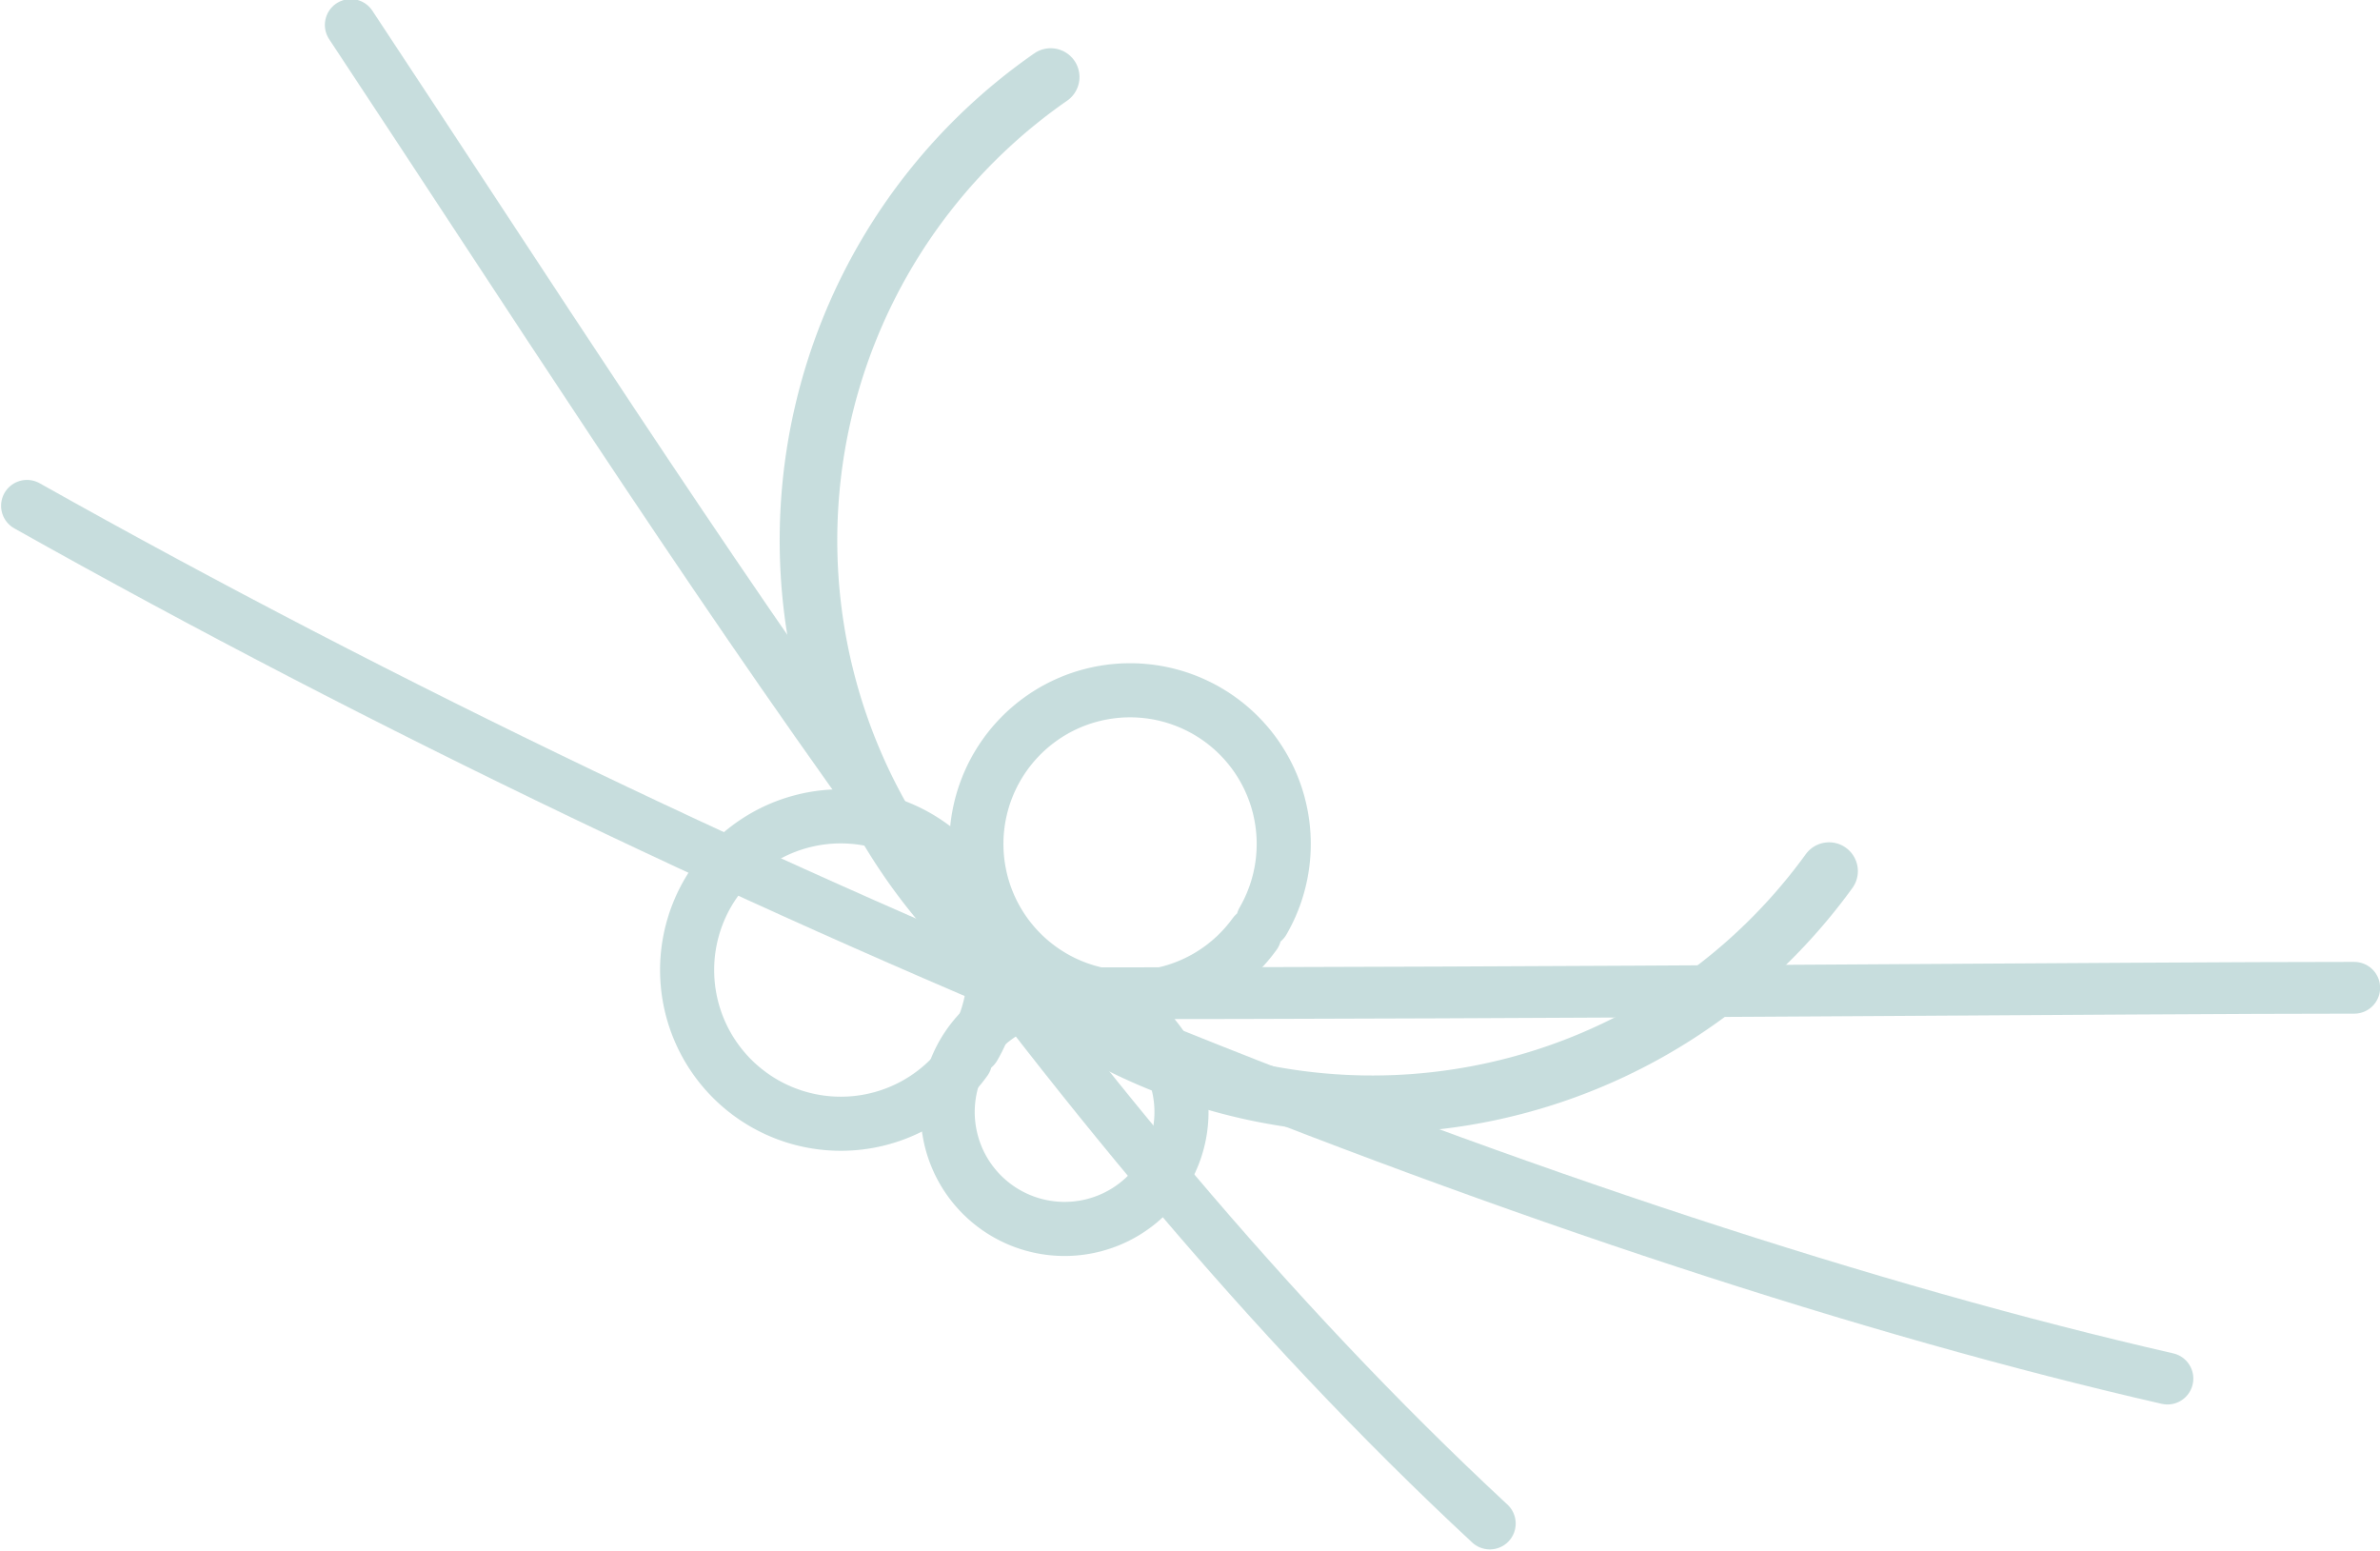<?xml version="1.0" encoding="UTF-8" standalone="no"?>
<!-- Created with Inkscape (http://www.inkscape.org/) -->

<svg
   xmlns:dc="http://purl.org/dc/elements/1.1/"
   xmlns:cc="http://creativecommons.org/ns#"
   xmlns:rdf="http://www.w3.org/1999/02/22-rdf-syntax-ns#"
   xmlns:svg="http://www.w3.org/2000/svg"
   xmlns="http://www.w3.org/2000/svg"
   xmlns:sodipodi="http://sodipodi.sourceforge.net/DTD/sodipodi-0.dtd"
   xmlns:inkscape="http://www.inkscape.org/namespaces/inkscape"
   width="67.09mm"
   height="43.717mm"
   viewBox="0 0 67.09 43.717"
   version="1.1"
   id="svg1645"
   inkscape:version="0.92.4 (5da689c313, 2019-01-14)"
   sodipodi:docname="OldLogoGreen.svg">
  <defs
     id="defs1639" />
  <sodipodi:namedview
     id="base"
     pagecolor="#ffffff"
     bordercolor="#666666"
     borderopacity="1.0"
     inkscape:pageopacity="0.0"
     inkscape:pageshadow="2"
     inkscape:zoom="2.8"
     inkscape:cx="138.94463"
     inkscape:cy="28.258295"
     inkscape:document-units="mm"
     inkscape:current-layer="layer1"
     showgrid="false"
     fit-margin-top="0"
     fit-margin-left="0"
     fit-margin-right="0"
     fit-margin-bottom="0"
     inkscape:window-width="1920"
     inkscape:window-height="986"
     inkscape:window-x="-11"
     inkscape:window-y="-11"
     inkscape:window-maximized="1" />
  <g
     inkscape:label="Layer 1"
     inkscape:groupmode="layer"
     id="layer1"
     transform="translate(-72.205,-133.828)">
    <g
       style="opacity:0.5"
       transform="matrix(1.9,1.097,-1.097,1.9,306.362,-164.138)"
       id="g1176">
      <path
         sodipodi:nodetypes="cc"
         inkscape:connector-curvature="0"
         id="path1162"
         d="m -20.458,169.006 c 7.352,3.665 14.663,7.608 22.301,9.355"
         style="fill:none;stroke:#8fbcbb;stroke-width:0.665;stroke-linecap:round;stroke-linejoin:round;stroke-miterlimit:4;stroke-dasharray:none;stroke-opacity:1" />
      <path
         style="fill:none;stroke:#8fbcbb;stroke-width:0.665;stroke-linecap:round;stroke-linejoin:round;stroke-miterlimit:4;stroke-dasharray:none;stroke-opacity:1"
         d="m -20.972,176.436 c 10.609,-0.124 21.936,-1.735 29.424,-4.041"
         id="path1164"
         inkscape:connector-curvature="0"
         sodipodi:nodetypes="cc" />
      <path
         sodipodi:nodetypes="cc"
         inkscape:connector-curvature="0"
         id="path1166"
         d="m -6.601,175.371 c 5.993,-3.46 12.128,-7.085 14.621,-8.524"
         style="fill:none;stroke:#8fbcbb;stroke-width:0.665;stroke-linecap:round;stroke-linejoin:round;stroke-miterlimit:4;stroke-dasharray:none;stroke-opacity:1" />
      <path
         d="m 1.427,168.923 a 7.246,7.246 0 0 1 -5.01,6.158 7.246,7.246 0 0 1 -7.647,-2.131 7.246,7.246 0 0 1 -1.105,-7.861"
         sodipodi:open="true"
         sodipodi:end="3.5817297"
         sodipodi:start="0.10328929"
         sodipodi:ry="7.2457809"
         sodipodi:rx="7.2457809"
         sodipodi:cy="168.17609"
         sodipodi:cx="-5.7797031"
         sodipodi:type="arc"
         id="path1168"
         style="opacity:1;fill:none;fill-opacity:1;stroke:#8fbcbb;stroke-width:0.74;stroke-linecap:round;stroke-linejoin:round;stroke-miterlimit:4;stroke-dasharray:none;stroke-dashoffset:0;stroke-opacity:1" />
      <path
         d="m -4.561,173.315 a 1.974,1.974 0 0 1 -2.117,1.765 1.974,1.974 0 0 1 -1.819,-2.07 1.974,1.974 0 0 1 2.023,-1.872 1.974,1.974 0 0 1 1.923,1.974"
         sodipodi:open="true"
         sodipodi:end="0"
         sodipodi:start="0.10328928"
         sodipodi:ry="1.9743345"
         sodipodi:rx="1.9743345"
         sodipodi:cy="173.11189"
         sodipodi:cx="-6.5244803"
         sodipodi:type="arc"
         id="path1170"
         style="opacity:1;fill:none;fill-opacity:1;stroke:#8fbcbb;stroke-width:0.695;stroke-linecap:round;stroke-linejoin:round;stroke-miterlimit:4;stroke-dasharray:none;stroke-dashoffset:0;stroke-opacity:1" />
      <path
         style="opacity:1;fill:none;fill-opacity:1;stroke:#8fbcbb;stroke-width:0.695;stroke-linecap:round;stroke-linejoin:round;stroke-miterlimit:4;stroke-dasharray:none;stroke-dashoffset:0;stroke-opacity:1"
         id="path1172"
         sodipodi:type="arc"
         sodipodi:cx="-8.9340782"
         sodipodi:cy="176.37193"
         sodipodi:rx="1.9743345"
         sodipodi:ry="1.9743345"
         sodipodi:start="0.10328928"
         sodipodi:end="0"
         sodipodi:open="true"
         d="m -6.97,176.576 a 1.974,1.974 0 0 1 -2.117,1.765 1.974,1.974 0 0 1 -1.819,-2.07 1.974,1.974 0 0 1 2.023,-1.872 1.974,1.974 0 0 1 1.923,1.974" />
      <path
         d="m -4.038,176.669 a 1.502,1.502 0 0 1 -1.61,1.343 1.502,1.502 0 0 1 -1.384,-1.575 1.502,1.502 0 0 1 1.539,-1.424 1.502,1.502 0 0 1 1.463,1.501"
         sodipodi:open="true"
         sodipodi:end="0"
         sodipodi:start="0.10328928"
         sodipodi:ry="1.5018646"
         sodipodi:rx="1.5018647"
         sodipodi:cy="176.51369"
         sodipodi:cx="-5.5322909"
         sodipodi:type="arc"
         id="path1174"
         style="opacity:1;fill:none;fill-opacity:1;stroke:#8fbcbb;stroke-width:0.695;stroke-linecap:round;stroke-linejoin:round;stroke-miterlimit:4;stroke-dasharray:none;stroke-dashoffset:0;stroke-opacity:1" />
    </g>
  </g>
</svg>
